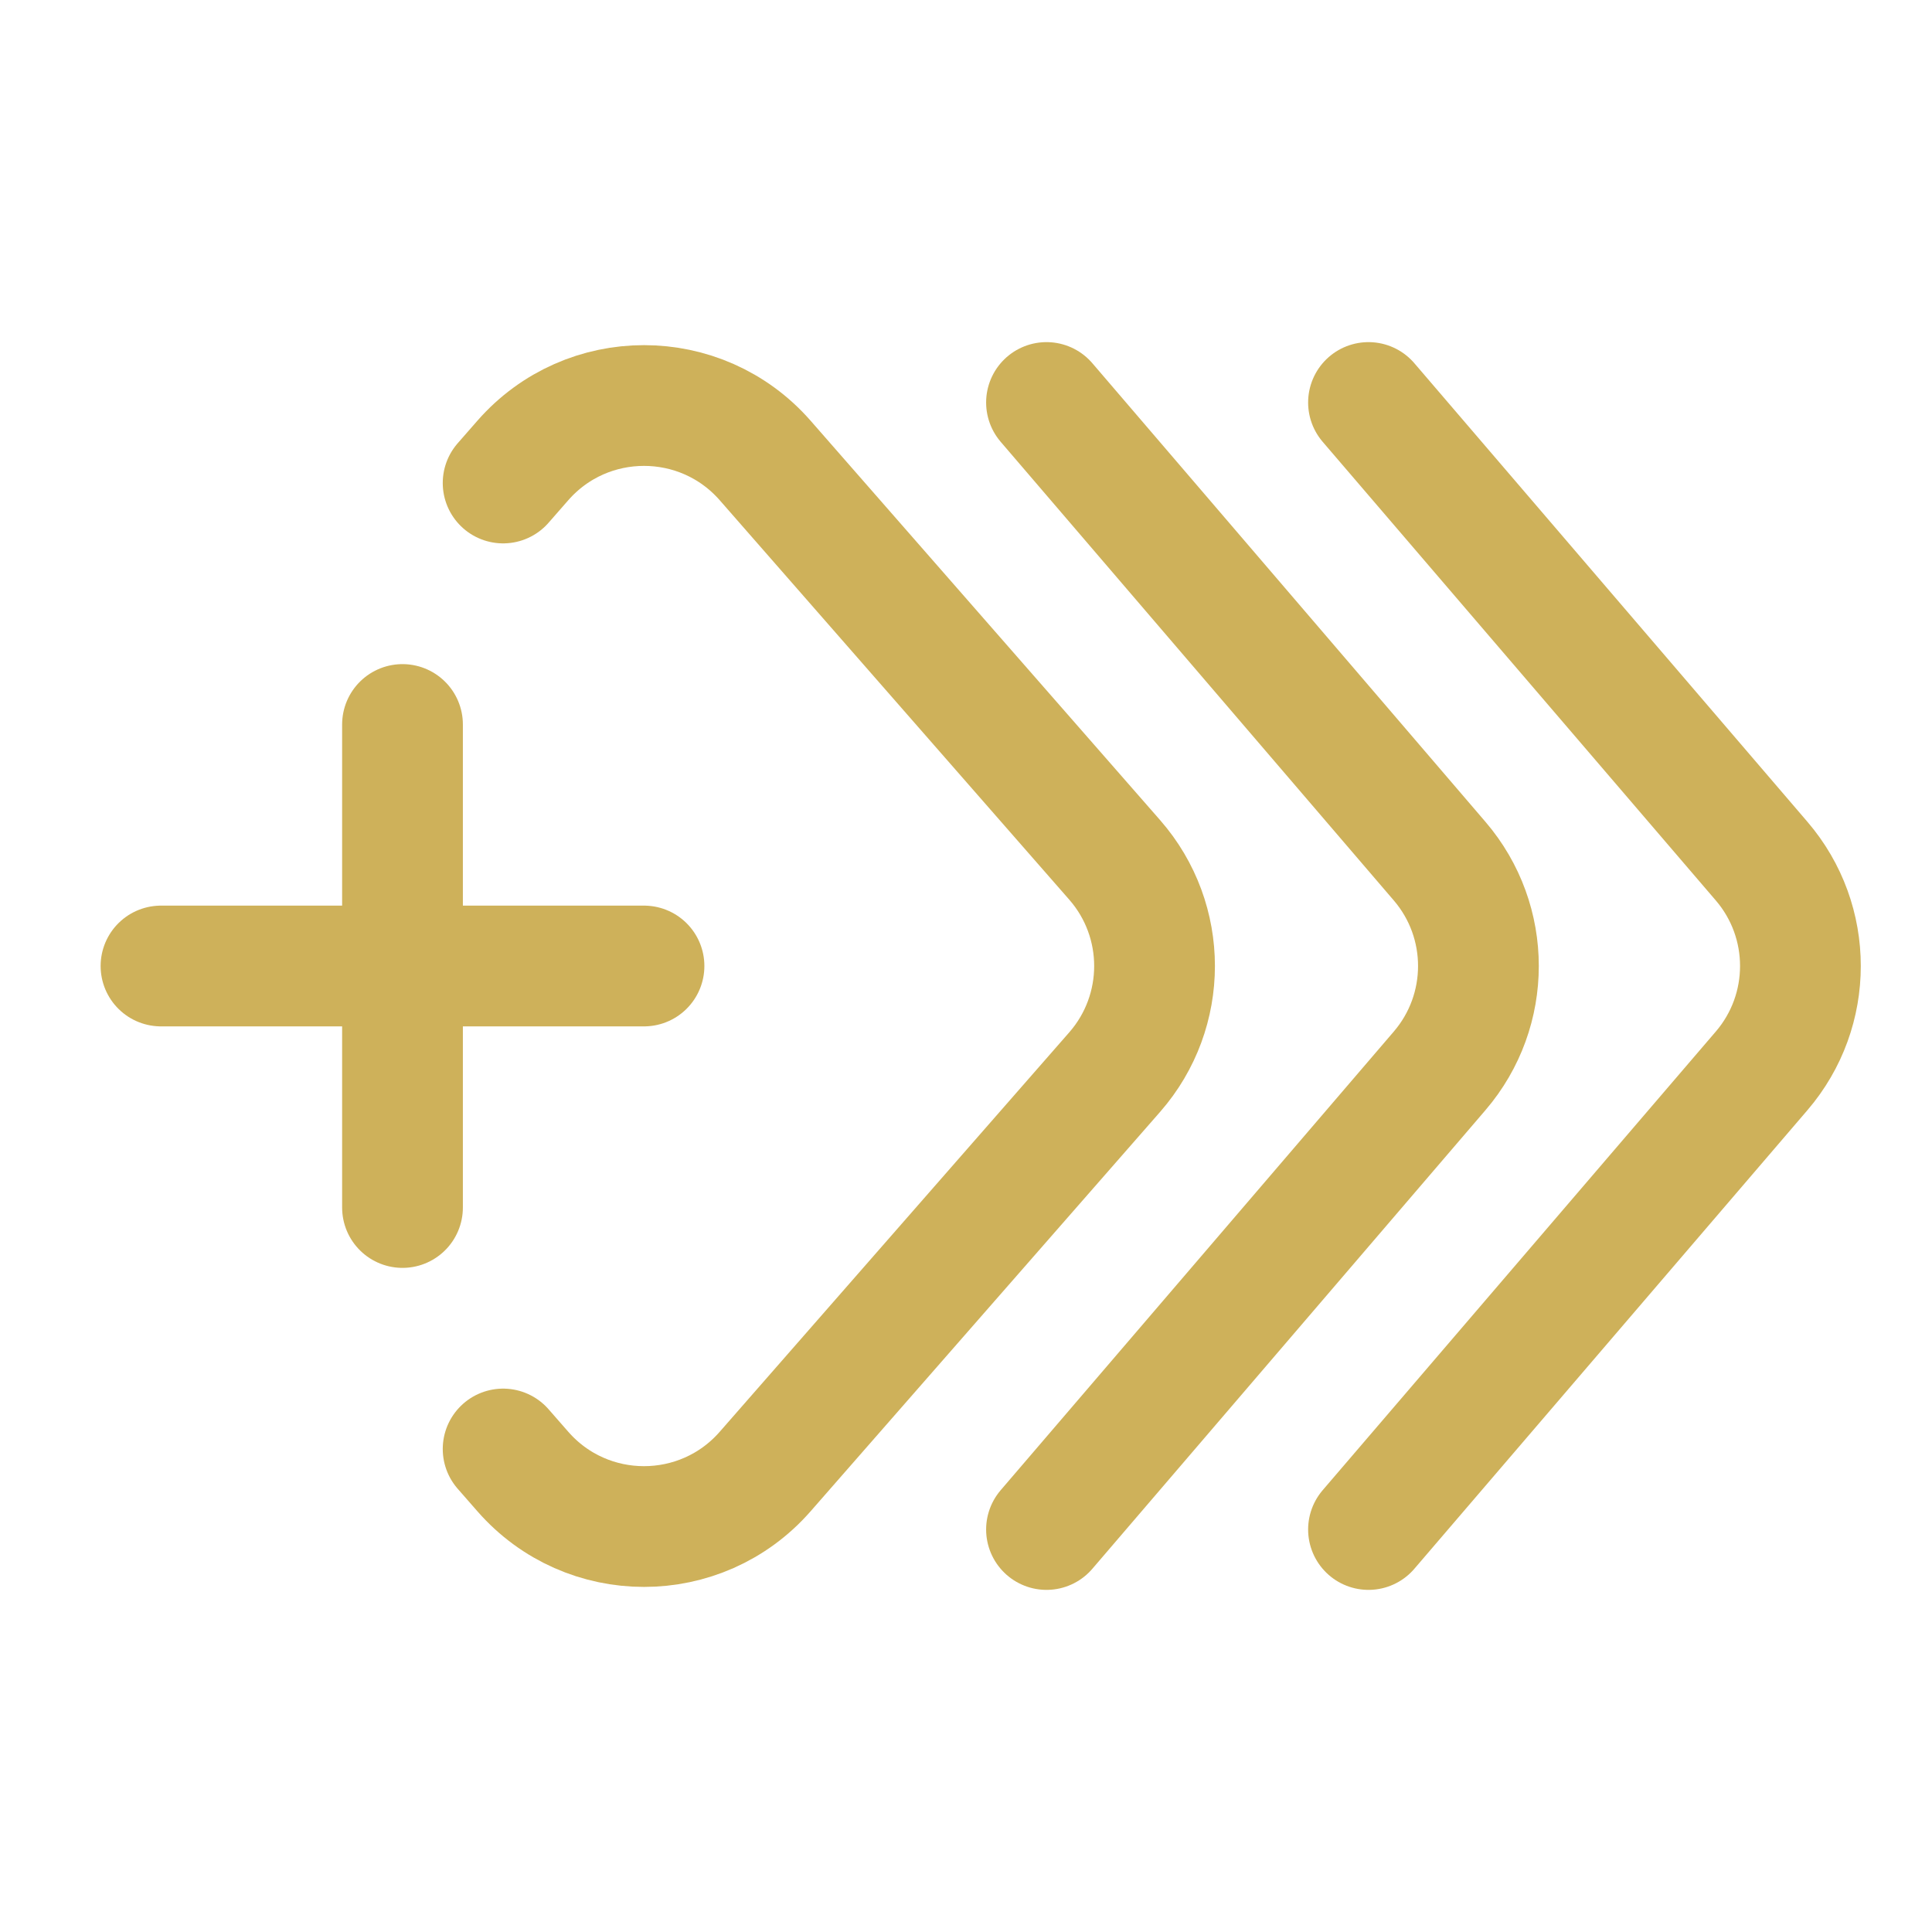 <svg viewBox="0 0 24 24" fill="none" xmlns="http://www.w3.org/2000/svg"><g id="SVGRepo_bgCarrier" stroke-width="0"></g><g id="SVGRepo_tracerCarrier" stroke-linecap="round" stroke-linejoin="round"></g><g id="SVGRepo_iconCarrier"> <path d="M2 12H5M8 12H5M5 12V9M5 12V15" stroke="#ceb15a" stroke-width="1.5" stroke-linecap="round" stroke-linejoin="round"></path> <path d="M6.25 6L6.495 5.72C7.292 4.81 8.708 4.81 9.505 5.72L13.848 10.683C14.507 11.437 14.507 12.563 13.848 13.317L9.505 18.28C8.708 19.191 7.292 19.191 6.495 18.28L6.25 18" stroke="#ceb15a" stroke-width="1.5" stroke-linecap="round" stroke-linejoin="round"></path> <path d="M13 19L17.884 13.302C18.526 12.553 18.526 11.447 17.884 10.698L13 5" stroke="#ceb15a" stroke-width="1.5" stroke-linecap="round" stroke-linejoin="round"></path> <path d="M17 19L21.884 13.302C22.526 12.553 22.526 11.447 21.884 10.698L17 5" stroke="#ceb15a" stroke-width="1.5" stroke-linecap="round" stroke-linejoin="round"></path> </g></svg>